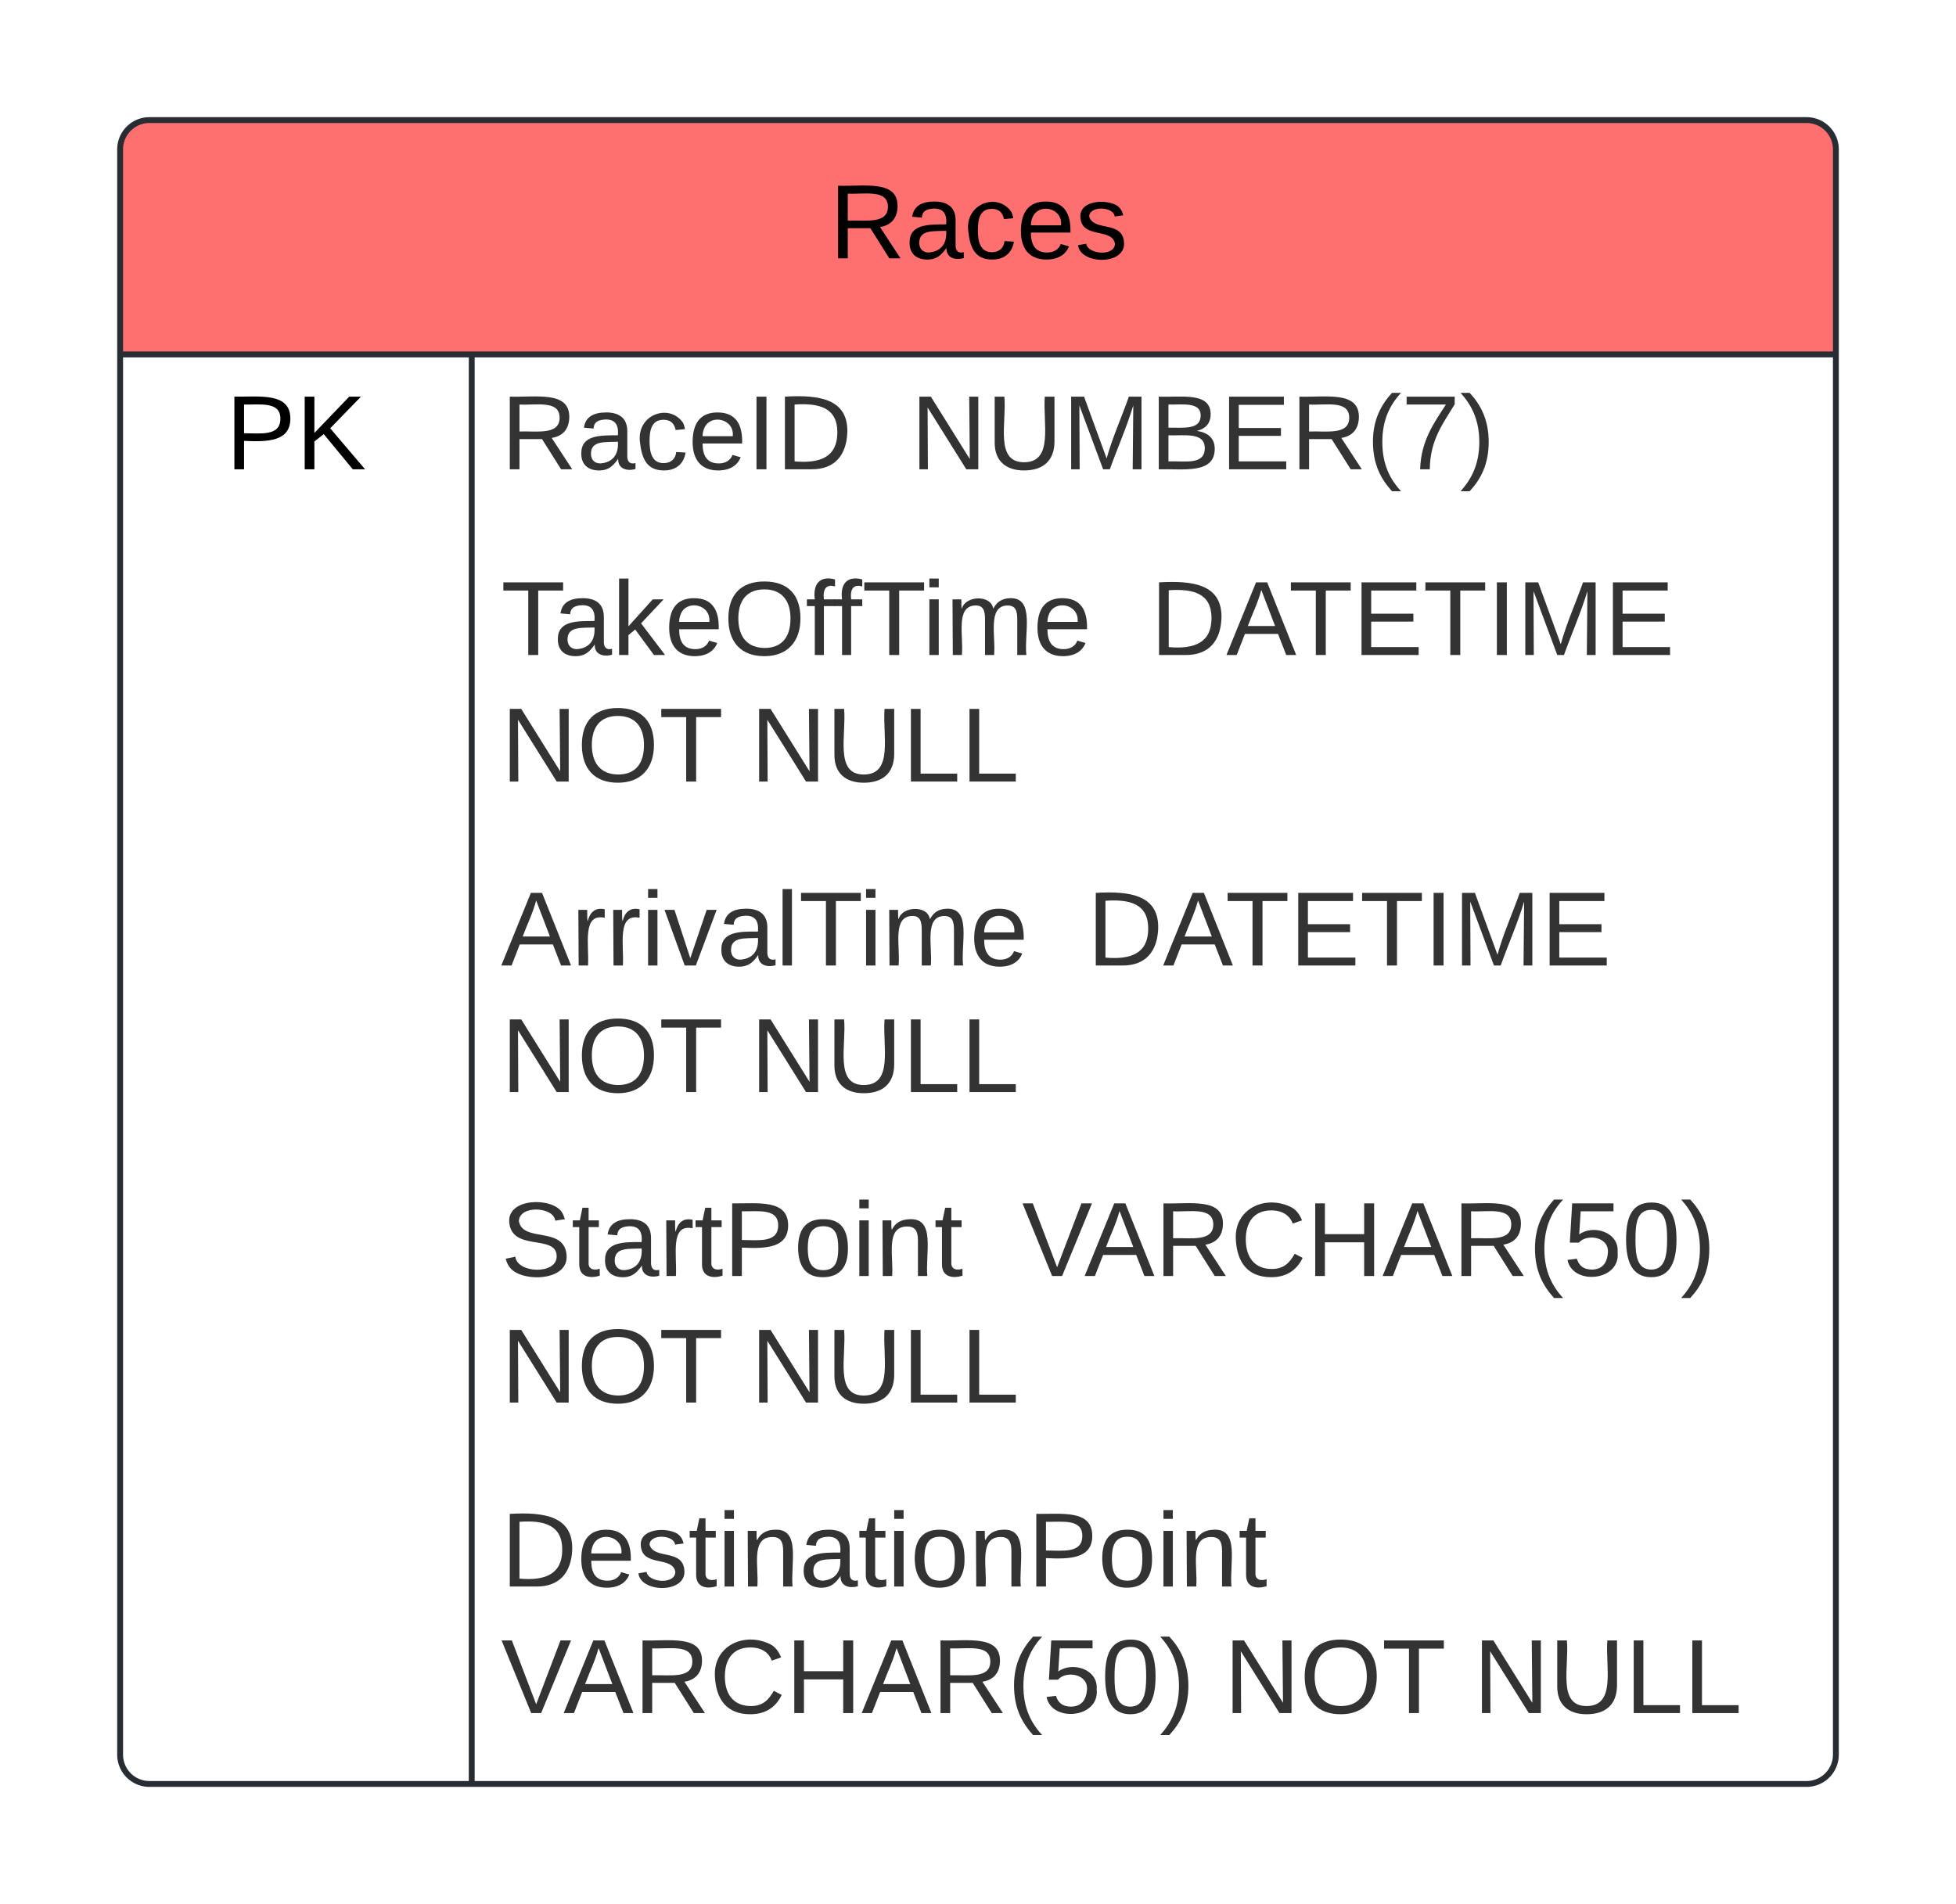 <svg xmlns="http://www.w3.org/2000/svg" xmlns:xlink="http://www.w3.org/1999/xlink" xmlns:lucid="lucid" width="333.8" height="325"><g transform="translate(-386.7 -81.433)" lucid:page-tab-id="0_0"><path d="M0 0h1000v500H0z" fill="#fff"/><path d="M407.2 106.93a5 5 0 0 1 5-5H695a5 5 0 0 1 5 5v274a5 5 0 0 1-5 5H412.2a5 5 0 0 1-5-5z" fill="#fff"/><path d="M407.2 141.93v-35a5 5 0 0 1 5-5H695a5 5 0 0 1 5 5v35" fill="#fe7070"/><path d="M407.2 106.93a5 5 0 0 1 5-5H695a5 5 0 0 1 5 5v274a5 5 0 0 1-5 5H412.2a5 5 0 0 1-5-5zM407.2 141.93H700M467.2 141.93v244" stroke="#282c33" fill="none"/><use xlink:href="#a" transform="matrix(1,0,0,1,417.2,101.933) translate(111.025 23.6)"/><use xlink:href="#b" transform="matrix(1,0,0,1,412.2,144.433) translate(13 17.1)"/><use xlink:href="#c" transform="matrix(1,0,0,1,472.2,144.433) translate(0 17.1)"/><use xlink:href="#d" transform="matrix(1,0,0,1,472.2,144.433) translate(69.9 17.1)"/><use xlink:href="#e" transform="matrix(1,0,0,1,472.2,176.433) translate(0 16.8)"/><use xlink:href="#f" transform="matrix(1,0,0,1,472.2,176.433) translate(110.8 16.8)"/><use xlink:href="#g" transform="matrix(1,0,0,1,472.2,176.433) translate(0 38.4)"/><use xlink:href="#h" transform="matrix(1,0,0,1,472.2,176.433) translate(42.55 38.4)"/><g><use xlink:href="#i" transform="matrix(1,0,0,1,472.2,229.433) translate(0 16.8)"/><use xlink:href="#f" transform="matrix(1,0,0,1,472.2,229.433) translate(100 16.8)"/><use xlink:href="#g" transform="matrix(1,0,0,1,472.2,229.433) translate(0 38.4)"/><use xlink:href="#h" transform="matrix(1,0,0,1,472.2,229.433) translate(42.55 38.4)"/></g><g><use xlink:href="#j" transform="matrix(1,0,0,1,472.2,282.433) translate(0 16.8)"/><use xlink:href="#k" transform="matrix(1,0,0,1,472.2,282.433) translate(88.9 16.8)"/><use xlink:href="#g" transform="matrix(1,0,0,1,472.2,282.433) translate(0 38.4)"/><use xlink:href="#h" transform="matrix(1,0,0,1,472.2,282.433) translate(42.55 38.4)"/></g><g><use xlink:href="#l" transform="matrix(1,0,0,1,472.2,335.433) translate(0 16.8)"/><use xlink:href="#m" transform="matrix(1,0,0,1,472.2,335.433) translate(0 38.4)"/><use xlink:href="#g" transform="matrix(1,0,0,1,472.2,335.433) translate(123.35 38.4)"/><use xlink:href="#h" transform="matrix(1,0,0,1,472.2,335.433) translate(165.9 38.4)"/></g><defs><path d="M233-177c-1 41-23 64-60 70L243 0h-38l-65-103H63V0H30v-248c88 3 205-21 203 71zM63-129c60-2 137 13 137-47 0-61-80-42-137-45v92" id="n"/><path d="M141-36C126-15 110 5 73 4 37 3 15-17 15-53c-1-64 63-63 125-63 3-35-9-54-41-54-24 1-41 7-42 31l-33-3c5-37 33-52 76-52 45 0 72 20 72 64v82c-1 20 7 32 28 27v20c-31 9-61-2-59-35zM48-53c0 20 12 33 32 33 41-3 63-29 60-74-43 2-92-5-92 41" id="o"/><path d="M96-169c-40 0-48 33-48 73s9 75 48 75c24 0 41-14 43-38l32 2c-6 37-31 61-74 61-59 0-76-41-82-99-10-93 101-131 147-64 4 7 5 14 7 22l-32 3c-4-21-16-35-41-35" id="p"/><path d="M100-194c63 0 86 42 84 106H49c0 40 14 67 53 68 26 1 43-12 49-29l28 8c-11 28-37 45-77 45C44 4 14-33 15-96c1-61 26-98 85-98zm52 81c6-60-76-77-97-28-3 7-6 17-6 28h103" id="q"/><path d="M135-143c-3-34-86-38-87 0 15 53 115 12 119 90S17 21 10-45l28-5c4 36 97 45 98 0-10-56-113-15-118-90-4-57 82-63 122-42 12 7 21 19 24 35" id="r"/><g id="a"><use transform="matrix(0.05,0,0,0.05,0,0)" xlink:href="#n"/><use transform="matrix(0.05,0,0,0.05,12.95,0)" xlink:href="#o"/><use transform="matrix(0.05,0,0,0.05,22.95,0)" xlink:href="#p"/><use transform="matrix(0.05,0,0,0.05,31.95,0)" xlink:href="#q"/><use transform="matrix(0.05,0,0,0.05,41.95,0)" xlink:href="#r"/></g><path d="M30-248c87 1 191-15 191 75 0 78-77 80-158 76V0H30v-248zm33 125c57 0 124 11 124-50 0-59-68-47-124-48v98" id="s"/><path d="M194 0L95-120 63-95V0H30v-248h33v124l119-124h40L117-140 236 0h-42" id="t"/><g id="b"><use transform="matrix(0.05,0,0,0.05,0,0)" xlink:href="#s"/><use transform="matrix(0.05,0,0,0.05,12,0)" xlink:href="#t"/></g><path fill="#333" d="M233-177c-1 41-23 64-60 70L243 0h-38l-65-103H63V0H30v-248c88 3 205-21 203 71zM63-129c60-2 137 13 137-47 0-61-80-42-137-45v92" id="u"/><path fill="#333" d="M141-36C126-15 110 5 73 4 37 3 15-17 15-53c-1-64 63-63 125-63 3-35-9-54-41-54-24 1-41 7-42 31l-33-3c5-37 33-52 76-52 45 0 72 20 72 64v82c-1 20 7 32 28 27v20c-31 9-61-2-59-35zM48-53c0 20 12 33 32 33 41-3 63-29 60-74-43 2-92-5-92 41" id="v"/><path fill="#333" d="M96-169c-40 0-48 33-48 73s9 75 48 75c24 0 41-14 43-38l32 2c-6 37-31 61-74 61-59 0-76-41-82-99-10-93 101-131 147-64 4 7 5 14 7 22l-32 3c-4-21-16-35-41-35" id="w"/><path fill="#333" d="M100-194c63 0 86 42 84 106H49c0 40 14 67 53 68 26 1 43-12 49-29l28 8c-11 28-37 45-77 45C44 4 14-33 15-96c1-61 26-98 85-98zm52 81c6-60-76-77-97-28-3 7-6 17-6 28h103" id="x"/><path fill="#333" d="M33 0v-248h34V0H33" id="y"/><path fill="#333" d="M30-248c118-7 216 8 213 122C240-48 200 0 122 0H30v-248zM63-27c89 8 146-16 146-99s-60-101-146-95v194" id="z"/><g id="c"><use transform="matrix(0.05,0,0,0.05,0,0)" xlink:href="#u"/><use transform="matrix(0.05,0,0,0.05,12.95,0)" xlink:href="#v"/><use transform="matrix(0.05,0,0,0.05,22.95,0)" xlink:href="#w"/><use transform="matrix(0.05,0,0,0.05,31.95,0)" xlink:href="#x"/><use transform="matrix(0.05,0,0,0.05,41.95,0)" xlink:href="#y"/><use transform="matrix(0.05,0,0,0.05,46.95,0)" xlink:href="#z"/></g><path fill="#333" d="M190 0L58-211 59 0H30v-248h39L202-35l-2-213h31V0h-41" id="A"/><path fill="#333" d="M232-93c-1 65-40 97-104 97C67 4 28-28 28-90v-158h33c8 89-33 224 67 224 102 0 64-133 71-224h33v155" id="B"/><path fill="#333" d="M240 0l2-218c-23 76-54 145-80 218h-23L58-218 59 0H30v-248h44l77 211c21-75 51-140 76-211h43V0h-30" id="C"/><path fill="#333" d="M160-131c35 5 61 23 61 61C221 17 115-2 30 0v-248c76 3 177-17 177 60 0 33-19 50-47 57zm-97-11c50-1 110 9 110-42 0-47-63-36-110-37v79zm0 115c55-2 124 14 124-45 0-56-70-42-124-44v89" id="D"/><path fill="#333" d="M30 0v-248h187v28H63v79h144v27H63v87h162V0H30" id="E"/><path fill="#333" d="M87 75C49 33 22-17 22-94c0-76 28-126 65-167h31c-38 41-64 92-64 168S80 34 118 75H87" id="F"/><path fill="#333" d="M64 0c3-98 48-159 88-221H18v-27h164v26C143-157 98-101 97 0H64" id="G"/><path fill="#333" d="M33-261c38 41 65 92 65 168S71 34 33 75H2C39 34 66-17 66-93S39-220 2-261h31" id="H"/><g id="d"><use transform="matrix(0.05,0,0,0.05,0,0)" xlink:href="#A"/><use transform="matrix(0.05,0,0,0.05,12.95,0)" xlink:href="#B"/><use transform="matrix(0.05,0,0,0.05,25.9,0)" xlink:href="#C"/><use transform="matrix(0.05,0,0,0.05,40.85,0)" xlink:href="#D"/><use transform="matrix(0.05,0,0,0.05,52.85,0)" xlink:href="#E"/><use transform="matrix(0.05,0,0,0.05,64.85,0)" xlink:href="#u"/><use transform="matrix(0.05,0,0,0.05,77.8,0)" xlink:href="#F"/><use transform="matrix(0.05,0,0,0.05,83.75,0)" xlink:href="#G"/><use transform="matrix(0.05,0,0,0.05,93.75,0)" xlink:href="#H"/></g><path fill="#333" d="M127-220V0H93v-220H8v-28h204v28h-85" id="I"/><path fill="#333" d="M143 0L79-87 56-68V0H24v-261h32v163l83-92h37l-77 82L181 0h-38" id="J"/><path fill="#333" d="M140-251c81 0 123 46 123 126C263-46 219 4 140 4 59 4 17-45 17-125s42-126 123-126zm0 227c63 0 89-41 89-101s-29-99-89-99c-61 0-89 39-89 99S79-25 140-24" id="K"/><path fill="#333" d="M101-234c-31-9-42 10-38 44h38v23H63V0H32v-167H5v-23h27c-7-52 17-82 69-68v24" id="L"/><path fill="#333" d="M24-231v-30h32v30H24zM24 0v-190h32V0H24" id="M"/><path fill="#333" d="M210-169c-67 3-38 105-44 169h-31v-121c0-29-5-50-35-48C34-165 62-65 56 0H25l-1-190h30c1 10-1 24 2 32 10-44 99-50 107 0 11-21 27-35 58-36 85-2 47 119 55 194h-31v-121c0-29-5-49-35-48" id="N"/><g id="e"><use transform="matrix(0.05,0,0,0.05,0,0)" xlink:href="#I"/><use transform="matrix(0.05,0,0,0.05,8.95,0)" xlink:href="#v"/><use transform="matrix(0.05,0,0,0.05,18.95,0)" xlink:href="#J"/><use transform="matrix(0.05,0,0,0.05,27.95,0)" xlink:href="#x"/><use transform="matrix(0.05,0,0,0.05,37.95,0)" xlink:href="#K"/><use transform="matrix(0.05,0,0,0.05,51.95,0)" xlink:href="#L"/><use transform="matrix(0.05,0,0,0.05,56.6,0)" xlink:href="#L"/><use transform="matrix(0.05,0,0,0.05,61.6,0)" xlink:href="#I"/><use transform="matrix(0.05,0,0,0.05,71.9,0)" xlink:href="#M"/><use transform="matrix(0.05,0,0,0.05,75.85,0)" xlink:href="#N"/><use transform="matrix(0.05,0,0,0.05,90.8,0)" xlink:href="#x"/></g><path fill="#333" d="M205 0l-28-72H64L36 0H1l101-248h38L239 0h-34zm-38-99l-47-123c-12 45-31 82-46 123h93" id="O"/><g id="f"><use transform="matrix(0.05,0,0,0.05,0,0)" xlink:href="#z"/><use transform="matrix(0.05,0,0,0.05,12.95,0)" xlink:href="#O"/><use transform="matrix(0.05,0,0,0.05,23.6,0)" xlink:href="#I"/><use transform="matrix(0.05,0,0,0.05,34.55,0)" xlink:href="#E"/><use transform="matrix(0.05,0,0,0.05,46.55,0)" xlink:href="#I"/><use transform="matrix(0.05,0,0,0.05,57.5,0)" xlink:href="#y"/><use transform="matrix(0.05,0,0,0.05,62.5,0)" xlink:href="#C"/><use transform="matrix(0.05,0,0,0.05,77.45,0)" xlink:href="#E"/></g><g id="g"><use transform="matrix(0.05,0,0,0.05,0,0)" xlink:href="#A"/><use transform="matrix(0.05,0,0,0.05,12.95,0)" xlink:href="#K"/><use transform="matrix(0.05,0,0,0.05,26.95,0)" xlink:href="#I"/></g><path fill="#333" d="M30 0v-248h33v221h125V0H30" id="P"/><g id="h"><use transform="matrix(0.05,0,0,0.05,0,0)" xlink:href="#A"/><use transform="matrix(0.05,0,0,0.05,12.95,0)" xlink:href="#B"/><use transform="matrix(0.05,0,0,0.05,25.9,0)" xlink:href="#P"/><use transform="matrix(0.05,0,0,0.05,35.9,0)" xlink:href="#P"/></g><path fill="#333" d="M114-163C36-179 61-72 57 0H25l-1-190h30c1 12-1 29 2 39 6-27 23-49 58-41v29" id="Q"/><path fill="#333" d="M108 0H70L1-190h34L89-25l56-165h34" id="R"/><path fill="#333" d="M24 0v-261h32V0H24" id="S"/><g id="i"><use transform="matrix(0.05,0,0,0.05,0,0)" xlink:href="#O"/><use transform="matrix(0.05,0,0,0.05,12,0)" xlink:href="#Q"/><use transform="matrix(0.05,0,0,0.05,17.95,0)" xlink:href="#Q"/><use transform="matrix(0.05,0,0,0.05,23.9,0)" xlink:href="#M"/><use transform="matrix(0.05,0,0,0.05,27.85,0)" xlink:href="#R"/><use transform="matrix(0.05,0,0,0.05,36.85,0)" xlink:href="#v"/><use transform="matrix(0.05,0,0,0.05,46.85,0)" xlink:href="#S"/><use transform="matrix(0.05,0,0,0.05,50.8,0)" xlink:href="#I"/><use transform="matrix(0.05,0,0,0.05,61.1,0)" xlink:href="#M"/><use transform="matrix(0.05,0,0,0.05,65.05,0)" xlink:href="#N"/><use transform="matrix(0.05,0,0,0.05,80,0)" xlink:href="#x"/></g><path fill="#333" d="M185-189c-5-48-123-54-124 2 14 75 158 14 163 119 3 78-121 87-175 55-17-10-28-26-33-46l33-7c5 56 141 63 141-1 0-78-155-14-162-118-5-82 145-84 179-34 5 7 8 16 11 25" id="T"/><path fill="#333" d="M59-47c-2 24 18 29 38 22v24C64 9 27 4 27-40v-127H5v-23h24l9-43h21v43h35v23H59v120" id="U"/><path fill="#333" d="M30-248c87 1 191-15 191 75 0 78-77 80-158 76V0H30v-248zm33 125c57 0 124 11 124-50 0-59-68-47-124-48v98" id="V"/><path fill="#333" d="M100-194c62-1 85 37 85 99 1 63-27 99-86 99S16-35 15-95c0-66 28-99 85-99zM99-20c44 1 53-31 53-75 0-43-8-75-51-75s-53 32-53 75 10 74 51 75" id="W"/><path fill="#333" d="M117-194c89-4 53 116 60 194h-32v-121c0-31-8-49-39-48C34-167 62-67 57 0H25l-1-190h30c1 10-1 24 2 32 11-22 29-35 61-36" id="X"/><g id="j"><use transform="matrix(0.05,0,0,0.05,0,0)" xlink:href="#T"/><use transform="matrix(0.05,0,0,0.05,12,0)" xlink:href="#U"/><use transform="matrix(0.05,0,0,0.05,17,0)" xlink:href="#v"/><use transform="matrix(0.05,0,0,0.05,27,0)" xlink:href="#Q"/><use transform="matrix(0.05,0,0,0.05,32.95,0)" xlink:href="#U"/><use transform="matrix(0.05,0,0,0.05,37.95,0)" xlink:href="#V"/><use transform="matrix(0.05,0,0,0.05,49.95,0)" xlink:href="#W"/><use transform="matrix(0.05,0,0,0.05,59.95,0)" xlink:href="#M"/><use transform="matrix(0.05,0,0,0.05,63.9,0)" xlink:href="#X"/><use transform="matrix(0.05,0,0,0.05,73.9,0)" xlink:href="#U"/></g><path fill="#333" d="M137 0h-34L2-248h35l83 218 83-218h36" id="Y"/><path fill="#333" d="M212-179c-10-28-35-45-73-45-59 0-87 40-87 99 0 60 29 101 89 101 43 0 62-24 78-52l27 14C228-24 195 4 139 4 59 4 22-46 18-125c-6-104 99-153 187-111 19 9 31 26 39 46" id="Z"/><path fill="#333" d="M197 0v-115H63V0H30v-248h33v105h134v-105h34V0h-34" id="aa"/><path fill="#333" d="M54-142c48-35 137-8 131 61C196 18 31 33 14-55l32-4c7 23 22 37 52 37 35-1 51-22 54-58 4-55-73-65-99-34H22l8-134h141v27H59" id="ab"/><path fill="#333" d="M101-251c68 0 85 55 85 127S166 4 100 4C33 4 14-52 14-124c0-73 17-127 87-127zm-1 229c47 0 54-49 54-102s-4-102-53-102c-51 0-55 48-55 102 0 53 5 102 54 102" id="ac"/><g id="k"><use transform="matrix(0.05,0,0,0.05,0,0)" xlink:href="#Y"/><use transform="matrix(0.05,0,0,0.05,10.65,0)" xlink:href="#O"/><use transform="matrix(0.05,0,0,0.05,22.65,0)" xlink:href="#u"/><use transform="matrix(0.05,0,0,0.05,35.6,0)" xlink:href="#Z"/><use transform="matrix(0.05,0,0,0.05,48.55,0)" xlink:href="#aa"/><use transform="matrix(0.05,0,0,0.05,61.5,0)" xlink:href="#O"/><use transform="matrix(0.05,0,0,0.05,73.5,0)" xlink:href="#u"/><use transform="matrix(0.05,0,0,0.05,86.45,0)" xlink:href="#F"/><use transform="matrix(0.05,0,0,0.05,92.4,0)" xlink:href="#ab"/><use transform="matrix(0.05,0,0,0.05,102.4,0)" xlink:href="#ac"/><use transform="matrix(0.05,0,0,0.05,112.4,0)" xlink:href="#H"/></g><path fill="#333" d="M135-143c-3-34-86-38-87 0 15 53 115 12 119 90S17 21 10-45l28-5c4 36 97 45 98 0-10-56-113-15-118-90-4-57 82-63 122-42 12 7 21 19 24 35" id="ad"/><g id="l"><use transform="matrix(0.05,0,0,0.05,0,0)" xlink:href="#z"/><use transform="matrix(0.05,0,0,0.05,12.95,0)" xlink:href="#x"/><use transform="matrix(0.05,0,0,0.05,22.95,0)" xlink:href="#ad"/><use transform="matrix(0.05,0,0,0.05,31.95,0)" xlink:href="#U"/><use transform="matrix(0.05,0,0,0.05,36.95,0)" xlink:href="#M"/><use transform="matrix(0.05,0,0,0.05,40.9,0)" xlink:href="#X"/><use transform="matrix(0.05,0,0,0.05,50.9,0)" xlink:href="#v"/><use transform="matrix(0.05,0,0,0.05,60.9,0)" xlink:href="#U"/><use transform="matrix(0.05,0,0,0.05,65.9,0)" xlink:href="#M"/><use transform="matrix(0.05,0,0,0.05,69.85,0)" xlink:href="#W"/><use transform="matrix(0.05,0,0,0.05,79.85,0)" xlink:href="#X"/><use transform="matrix(0.05,0,0,0.05,89.85,0)" xlink:href="#V"/><use transform="matrix(0.05,0,0,0.05,101.85,0)" xlink:href="#W"/><use transform="matrix(0.05,0,0,0.05,111.85,0)" xlink:href="#M"/><use transform="matrix(0.05,0,0,0.05,115.8,0)" xlink:href="#X"/><use transform="matrix(0.05,0,0,0.05,125.8,0)" xlink:href="#U"/></g><g id="m"><use transform="matrix(0.05,0,0,0.05,0,0)" xlink:href="#Y"/><use transform="matrix(0.05,0,0,0.05,10.65,0)" xlink:href="#O"/><use transform="matrix(0.05,0,0,0.05,22.65,0)" xlink:href="#u"/><use transform="matrix(0.05,0,0,0.05,35.6,0)" xlink:href="#Z"/><use transform="matrix(0.05,0,0,0.05,48.55,0)" xlink:href="#aa"/><use transform="matrix(0.05,0,0,0.05,61.5,0)" xlink:href="#O"/><use transform="matrix(0.05,0,0,0.05,73.5,0)" xlink:href="#u"/><use transform="matrix(0.05,0,0,0.05,86.45,0)" xlink:href="#F"/><use transform="matrix(0.05,0,0,0.05,92.4,0)" xlink:href="#ab"/><use transform="matrix(0.05,0,0,0.05,102.4,0)" xlink:href="#ac"/><use transform="matrix(0.05,0,0,0.05,112.4,0)" xlink:href="#H"/></g></defs></g></svg>